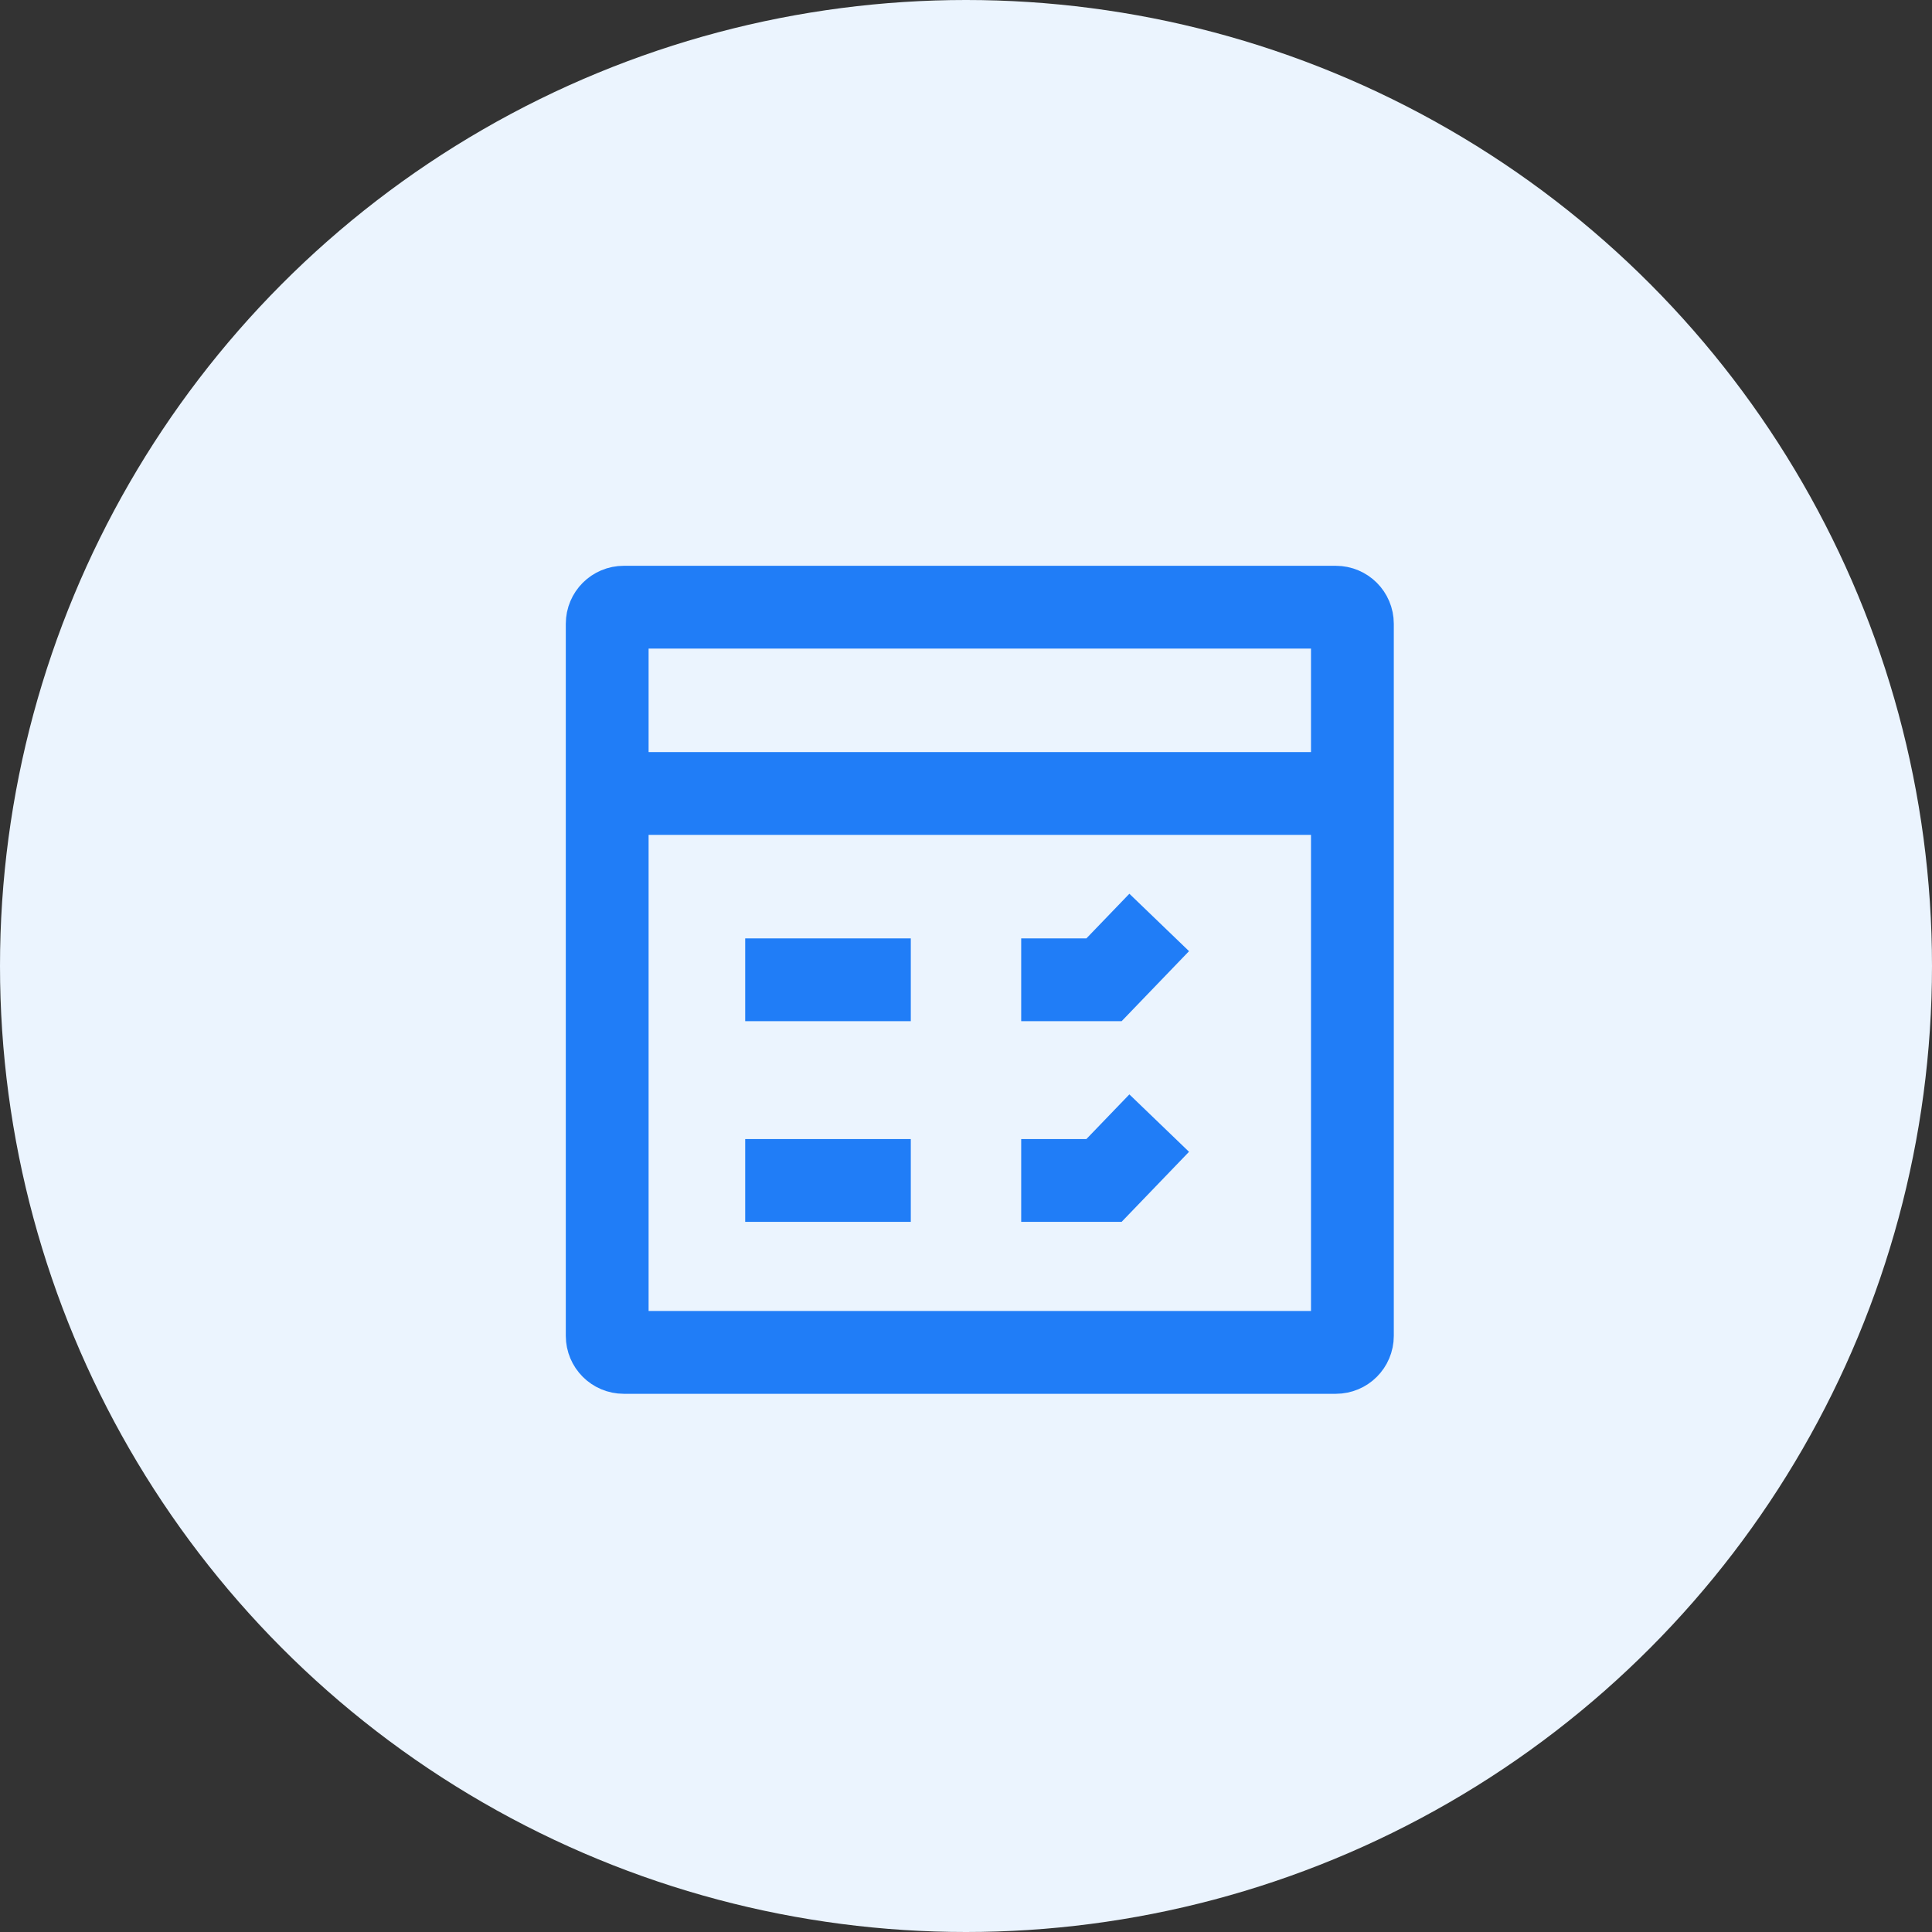 <svg width="35" height="35" viewBox="0 0 35 35" fill="none" xmlns="http://www.w3.org/2000/svg">
<rect x="0" y="0" width="35" height="35" fill="#333333" stroke="none"/>
<circle cx="17.5" cy="17.5" r="17.5" fill="#EBF4FE"/>
<path d="M11 14.375V24.2C11 24.366 11.134 24.5 11.3 24.5H24.2C24.366 24.5 24.5 24.366 24.5 24.2V14.375M11 14.375V11.3C11 11.134 11.134 11 11.3 11H24.2C24.366 11 24.5 11.134 24.5 11.3V14.375M11 14.375H24.5M13.5 17.75H16.5" stroke="#207DF7" stroke-width="1.5"/>
<path d="M13.5 21.385H16.5" stroke="#207DF7" stroke-width="1.5"/>
<path d="M18.5 21.385H20L21 20.346" stroke="#207DF7" stroke-width="1.5"/>
<path d="M18.5 17.75H20L21 16.711" stroke="#207DF7" stroke-width="1.5"/>
</svg>

